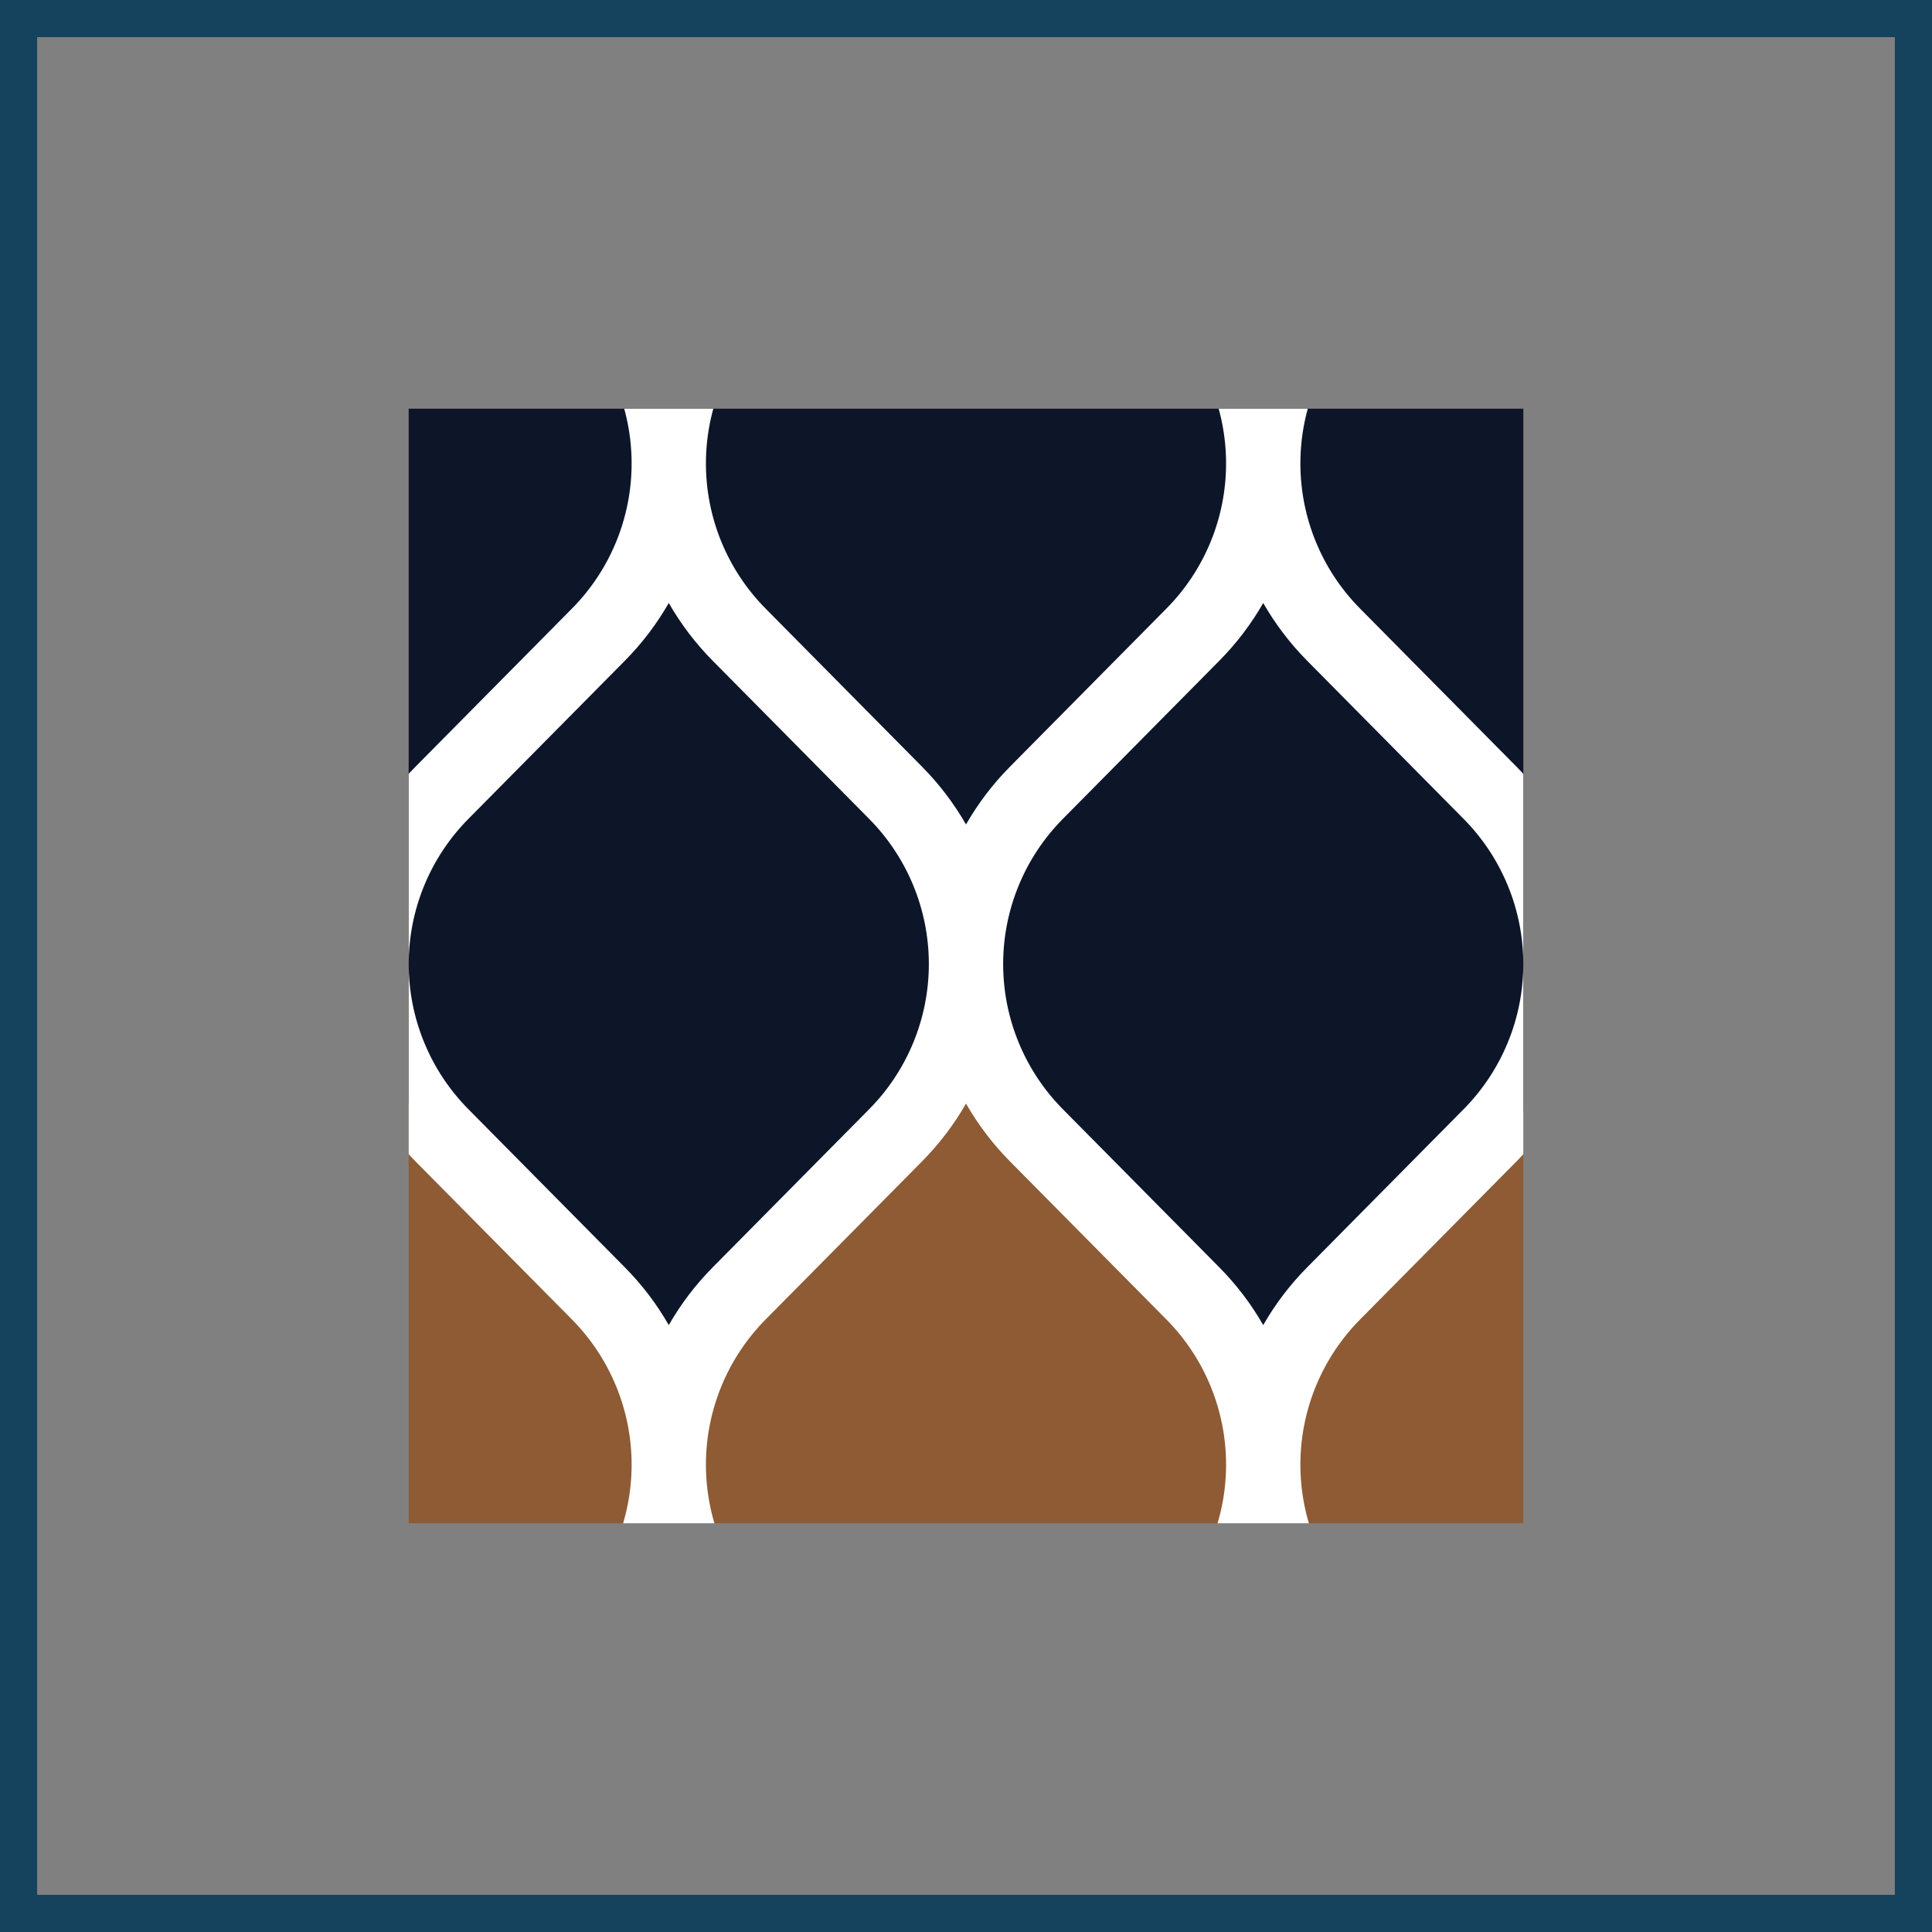 <svg width="52" height="52" viewBox="0 0 52 52" fill="none" xmlns="http://www.w3.org/2000/svg">
<rect x="0" y="0" width="52" height="52" fill="#808080" stroke="none"/>
<g clip-path="url(#clip0_42_13414)">
<rect width="30" height="30" transform="translate(11 11)" fill="#8E5B34"/>
<path d="M34 36.5L42.5 28.5L50 0L-8 1V26L2 36.5L10 28.5L18 38L25.5 28.5L29 31.5L34 36.5Z" fill="#0D1629"/>
<path fill-rule="evenodd" clip-rule="evenodd" d="M11 -1C11 0.463 11.577 1.867 12.606 2.907L16.815 7.16C17.28 7.63 17.677 8.154 18 8.718C18.323 8.154 18.72 7.63 19.185 7.16L23.394 2.907C24.423 1.867 25 0.463 25 -1H27C27 0.463 27.577 1.867 28.606 2.907L32.815 7.16C33.28 7.63 33.677 8.154 34 8.718C34.323 8.154 34.72 7.63 35.185 7.16L39.394 2.907C40.423 1.867 41 0.463 41 -1H43C43 0.99 42.215 2.899 40.815 4.314L36.606 8.567C35.577 9.607 35 11.011 35 12.474C35 13.937 35.577 15.341 36.606 16.38L40.815 20.634C42.215 22.048 43 23.958 43 25.947C43 27.937 42.215 29.847 40.815 31.261L36.606 35.514C35.577 36.554 35 37.958 35 39.421C35 40.884 35.577 42.288 36.606 43.328L40.815 47.581C42.215 48.995 43 50.905 43 52.895H41C41 51.432 40.423 50.028 39.394 48.988L35.185 44.735C34.72 44.265 34.323 43.741 34 43.177C33.677 43.741 33.28 44.265 32.815 44.735L28.606 48.988C27.577 50.028 27 51.432 27 52.895H25C25 51.432 24.423 50.028 23.394 48.988L19.185 44.735C18.72 44.265 18.323 43.741 18 43.177C17.677 43.741 17.28 44.265 16.815 44.735L12.606 48.988C11.577 50.028 11 51.432 11 52.895H9C9 50.905 9.785 48.995 11.185 47.581L15.394 43.328C16.423 42.288 17 40.884 17 39.421C17 37.958 16.423 36.554 15.394 35.514L11.185 31.261C9.785 29.847 9 27.937 9 25.947C9 23.958 9.785 22.048 11.185 20.634L15.394 16.38C16.423 15.341 17 13.937 17 12.474C17 11.011 16.423 9.607 15.394 8.567L11.185 4.314C9.785 2.899 9 0.99 9 -1H11ZM18 16.23C17.677 16.793 17.28 17.318 16.815 17.787L12.606 22.041C11.577 23.081 11 24.484 11 25.947C11 27.41 11.577 28.814 12.606 29.854L16.815 34.108C17.28 34.577 17.677 35.101 18 35.665C18.323 35.101 18.72 34.577 19.185 34.108L23.394 29.854C24.423 28.814 25 27.41 25 25.947C25 24.484 24.423 23.081 23.394 22.041L19.185 17.787C18.72 17.318 18.323 16.793 18 16.23ZM26 22.191C25.677 21.628 25.28 21.103 24.815 20.634L20.606 16.38C19.577 15.341 19 13.937 19 12.474C19 11.011 19.577 9.607 20.606 8.567L24.815 4.314C25.28 3.844 25.677 3.32 26 2.756C26.323 3.32 26.72 3.844 27.185 4.314L31.394 8.567C32.423 9.607 33 11.011 33 12.474C33 13.937 32.423 15.341 31.394 16.38L27.185 20.634C26.72 21.103 26.323 21.628 26 22.191ZM34 16.23C33.677 16.793 33.28 17.318 32.815 17.787L28.606 22.041C27.577 23.081 27 24.484 27 25.947C27 27.41 27.577 28.814 28.606 29.854L32.815 34.108C33.28 34.577 33.677 35.101 34 35.665C34.323 35.101 34.72 34.577 35.185 34.108L39.394 29.854C40.423 28.814 41 27.41 41 25.947C41 24.484 40.423 23.081 39.394 22.041L35.185 17.787C34.72 17.318 34.323 16.793 34 16.23ZM33 39.421C33 37.958 32.423 36.554 31.394 35.514L27.185 31.261C26.72 30.791 26.323 30.267 26 29.703C25.677 30.267 25.28 30.791 24.815 31.261L20.606 35.514C19.577 36.554 19 37.958 19 39.421C19 40.884 19.577 42.288 20.606 43.328L24.815 47.581C25.28 48.051 25.677 48.575 26 49.139C26.323 48.575 26.72 48.051 27.185 47.581L31.394 43.328C32.423 42.288 33 40.884 33 39.421Z" fill="white"/>
</g>
<rect x="-0.5" y="0.5" width="51" height="51" transform="matrix(-1 0 0 1 51 0)" stroke="#15425C"/>
<defs>
<clipPath id="clip0_42_13414">
<rect width="30" height="30" fill="white" transform="translate(11 11)"/>
</clipPath>
</defs>
</svg>
